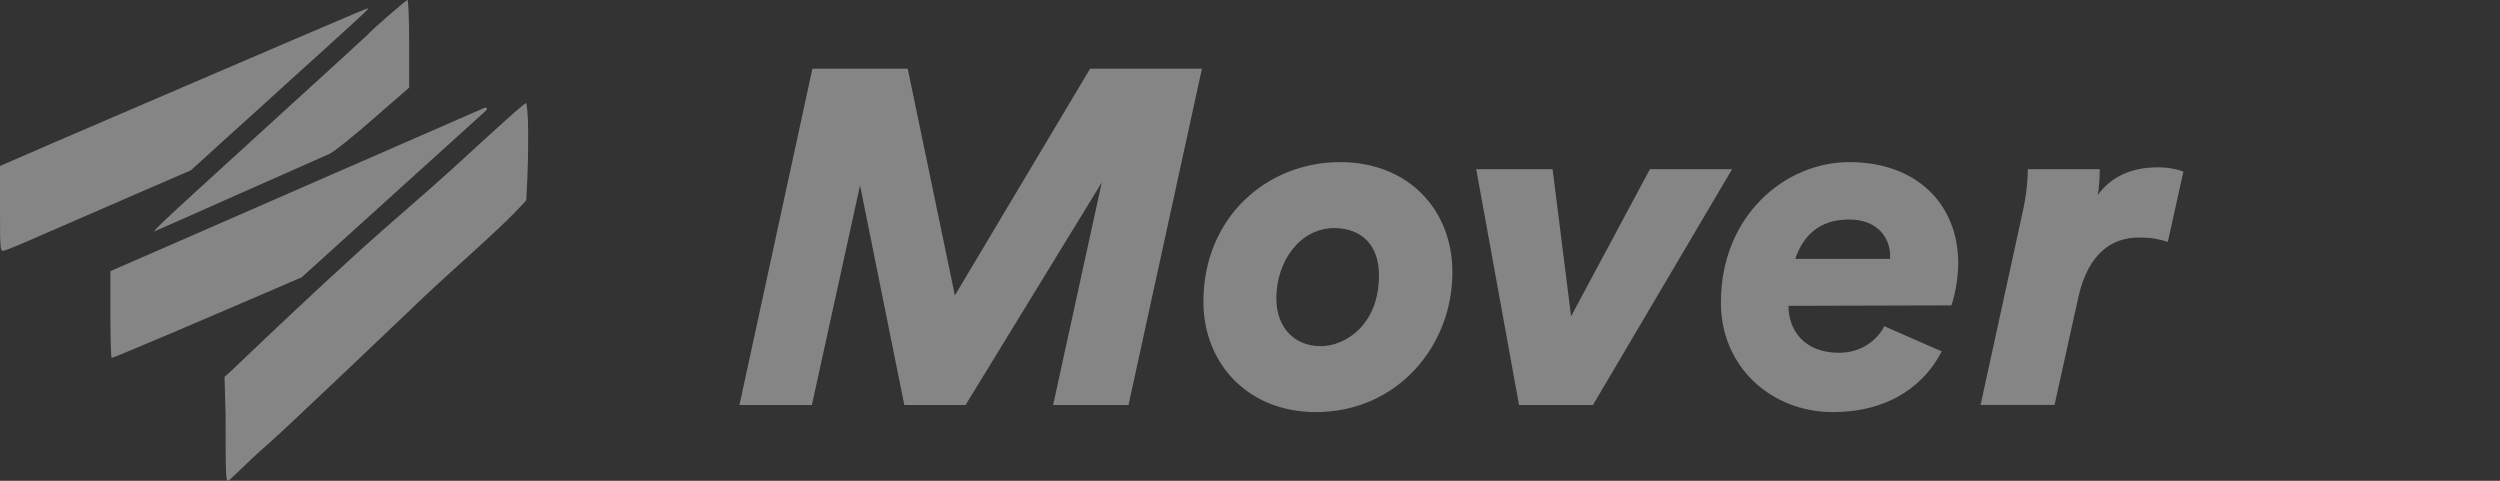 <svg width="104" height="20" viewBox="0 0 104 20" fill="none" xmlns="http://www.w3.org/2000/svg">
<rect x="0" y="0" width="104" height="20" fill="#333333" stroke="none"/>
<g opacity="0.4">
<path fill-rule="evenodd" clip-rule="evenodd" d="M33.775 16.847L35.778 7.711L37.619 16.847H40.168L45.833 7.593L43.81 16.847H46.946L50.001 2.857H45.348L39.723 12.289L37.761 2.857H33.796L30.761 16.847H33.775ZM54.736 17.143C58.093 17.143 60.42 14.439 60.42 11.321C60.42 8.737 58.6 6.744 55.747 6.744C52.692 6.744 50.062 9.053 50.062 12.546C50.062 15.15 51.944 17.143 54.735 17.143H54.736ZM53.096 12.407C53.096 13.67 53.886 14.4 54.938 14.4C55.99 14.4 57.365 13.493 57.365 11.46C57.365 10.158 56.617 9.506 55.524 9.487C54.048 9.487 53.096 10.908 53.096 12.407ZM66.268 16.847L72.054 7.04H68.635L65.357 13.157L64.588 7.04H61.411L63.191 16.847H66.267H66.268ZM80.774 14.617C80.126 15.9 78.71 17.143 76.242 17.143C73.713 17.143 71.589 15.288 71.589 12.585C71.589 8.974 74.259 6.744 76.93 6.744C79.762 6.744 81.462 8.52 81.462 10.947C81.462 11.401 81.381 12.111 81.179 12.704L74.401 12.723C74.401 13.769 75.089 14.676 76.505 14.676C77.374 14.676 78.063 14.203 78.387 13.571L80.774 14.617ZM78.629 10.769H74.684C75.007 9.803 75.696 9.131 76.909 9.131C78.204 9.131 78.629 10 78.629 10.631V10.769ZM86.459 12.368L85.468 16.846H82.392L84.173 8.678C84.335 7.889 84.355 7.356 84.355 7.04H87.349V7.097C87.347 7.263 87.337 7.74 87.269 8.106C87.916 7.238 88.826 6.961 89.777 6.961C90.242 6.961 90.647 7.06 90.829 7.139L90.182 10.059C89.777 9.941 89.514 9.881 88.968 9.881C87.936 9.881 86.884 10.454 86.459 12.367V12.368ZM13.696 6.405C13.498 6.494 11.788 7.255 9.896 8.089C8.004 8.931 6.436 9.627 6.412 9.627C6.389 9.627 6.547 9.457 6.769 9.246C7.149 8.882 7.829 8.251 13.023 3.522C13.778 2.837 14.53 2.149 15.279 1.458C15.429 1.271 16.894 0 16.949 0C16.989 0 17.021 0.786 17.021 1.821V3.644L15.533 4.939C14.717 5.66 13.893 6.316 13.696 6.405ZM7.941 7.085L5.51 8.137L4.643 8.513C3.651 8.941 2.66 9.372 1.671 9.806C0.902 10.146 0.213 10.429 0.135 10.437C0.007 10.445 0 10.307 0 8.68V6.906L0.198 6.818C0.428 6.712 3.428 5.417 6.848 3.951C7.723 3.573 8.872 3.08 9.87 2.654L11.281 2.049L11.711 1.864C14.838 0.524 15.305 0.325 15.328 0.348C15.343 0.364 14.971 0.712 14.504 1.134C14.045 1.555 13.039 2.469 12.271 3.158C11.512 3.854 10.221 5.02 9.413 5.749L7.941 7.084L7.941 7.085ZM19.21 10.906C18.519 11.531 17.81 12.174 17.182 12.784C17.182 12.784 11.713 18.003 11.086 18.532C10.743 18.822 10.317 19.231 9.993 19.544C9.724 19.801 9.524 19.994 9.495 19.999C9.391 20.012 9.385 19.798 9.385 17.264L9.341 15.675L9.503 15.536C9.55 15.496 9.747 15.307 10.061 15.008C10.998 14.115 12.969 12.235 15.045 10.354C15.562 9.886 16.261 9.276 16.94 8.683C17.662 8.053 18.363 7.441 18.805 7.035C21.537 4.525 21.873 4.256 21.892 4.294C21.905 4.32 21.972 4.687 21.972 5.456C21.972 6.225 21.972 6.954 21.893 8.33C21.272 9.039 20.262 9.954 19.21 10.906V10.906ZM7.284 13.796C9.241 12.964 12.548 11.538 12.548 11.538L20.235 4.586C20.288 4.537 20.231 4.452 20.164 4.481L18.71 5.117C15.629 6.464 10.245 8.816 6.586 10.412L4.592 11.279V13.092C4.592 14.08 4.616 14.898 4.648 14.89C4.687 14.89 5.867 14.396 7.284 13.797L7.284 13.796Z" fill="white"/>
</g>
</svg>
